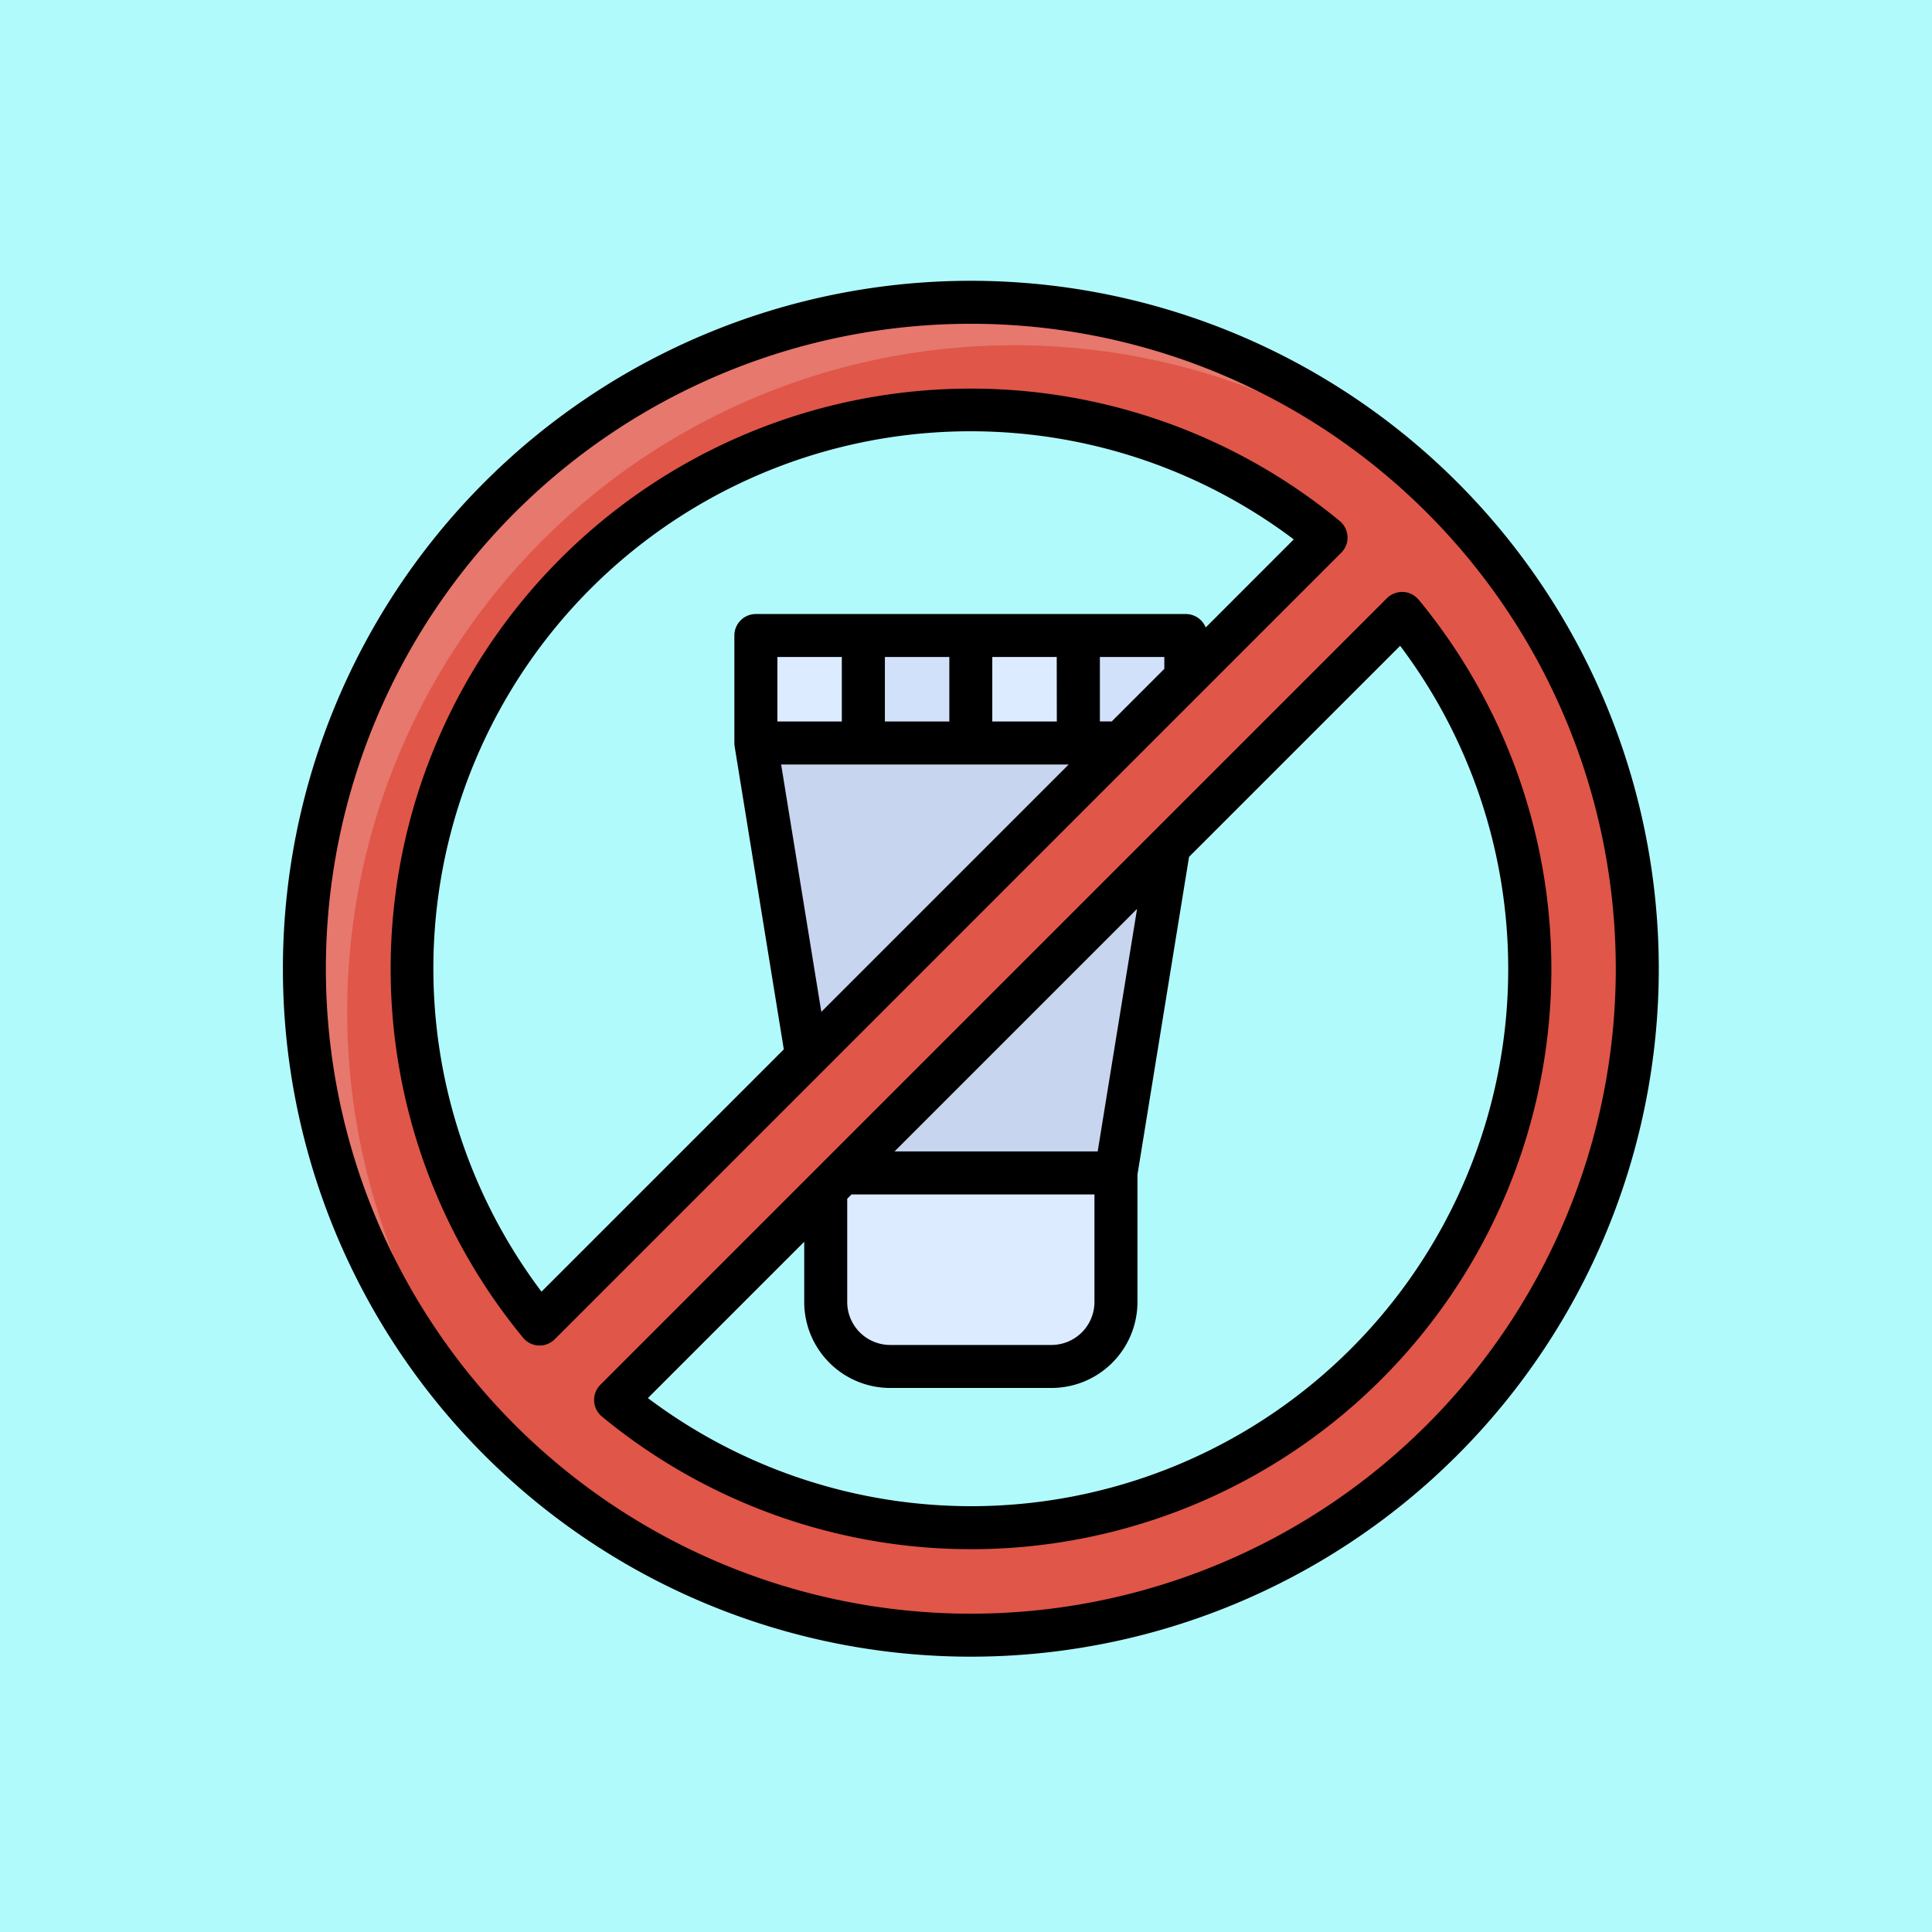<svg xmlns="http://www.w3.org/2000/svg" width="122.932" height="122.932" viewBox="0 0 122.932 122.932">
  <g id="Grupo_1103685" data-name="Grupo 1103685" transform="translate(-791.051 -1798.342)">
    <rect id="Rectángulo_403526" data-name="Rectángulo 403526" width="122.932" height="122.932" transform="translate(791.051 1798.342)" fill="#b1fafc"/>
    <g id="no-plastic_11226170" transform="translate(809.051 1816.209)">
      <path id="Trazado_884230" data-name="Trazado 884230" d="M22,16.5H49.358v6.84H22Z" transform="translate(8.094 6.071)" fill="#dcebff"/>
      <path id="Trazado_884231" data-name="Trazado 884231" d="M27,16.5h6.84v6.84H27Z" transform="translate(9.934 6.071)" fill="#d2e1fa"/>
      <path id="Trazado_884232" data-name="Trazado 884232" d="M37,16.5h6.84v6.84H37Z" transform="translate(13.613 6.071)" fill="#d2e1fa"/>
      <path id="Trazado_884233" data-name="Trazado 884233" d="M22,21.5l4.446,27.358H44.913L49.358,21.5Z" transform="translate(8.094 7.91)" fill="#c8d5ef"/>
      <path id="Trazado_884234" data-name="Trazado 884234" d="M39.613,53.811H29.354a4.1,4.1,0,0,1-4.1-4.1V41.5H43.717v8.208A4.1,4.1,0,0,1,39.613,53.811Z" transform="translate(9.29 15.269)" fill="#dcebff"/>
      <path id="Trazado_884235" data-name="Trazado 884235" d="M43.406,1A42.406,42.406,0,1,0,85.811,43.406,42.406,42.406,0,0,0,43.406,1ZM7.84,43.406A35.548,35.548,0,0,1,66.009,15.966L15.966,66.009a35.4,35.4,0,0,1-8.127-22.6ZM43.406,78.971a35.4,35.4,0,0,1-22.6-8.127L70.845,20.8A35.548,35.548,0,0,1,43.406,78.971Z" transform="translate(0.368 0.368)" fill="#e6786d"/>
      <path id="Trazado_884236" data-name="Trazado 884236" d="M45.408,3A42.406,42.406,0,0,0,14.082,74,42.406,42.406,0,0,0,74,14.08,42.247,42.247,0,0,0,45.408,3ZM7.106,42.67A35.548,35.548,0,0,1,65.275,15.231L15.233,65.273a35.4,35.4,0,0,1-8.127-22.6ZM42.672,78.236a35.4,35.4,0,0,1-22.6-8.127L70.111,20.066A35.548,35.548,0,0,1,42.672,78.236Z" transform="translate(1.102 1.104)" fill="#e05648"/>
      <path id="Trazado_884237" data-name="Trazado 884237" d="M43.773,0A43.773,43.773,0,1,0,87.547,43.773,43.773,43.773,0,0,0,43.773,0Zm0,84.811A41.038,41.038,0,1,1,84.811,43.773,41.038,41.038,0,0,1,43.773,84.811Z"/>
      <path id="Trazado_884238" data-name="Trazado 884238" d="M65.9,14.43a1.368,1.368,0,0,0-.5-.99A36.916,36.916,0,0,0,13.44,65.409a1.368,1.368,0,0,0,.99.5h.064a1.368,1.368,0,0,0,.967-.4L65.505,15.463a1.368,1.368,0,0,0,.4-1.033ZM54.246,22.854,50.9,26.2h-.754V22.1h4.1Zm-6.84,3.35H43.3V22.1h4.1Zm-6.84,0h-4.1V22.1h4.1Zm-6.84,0h-4.1V22.1h4.1ZM48.16,28.94,32.421,44.679,29.864,28.94Zm8.719-8.719a1.368,1.368,0,0,0-1.265-.856H28.256a1.368,1.368,0,0,0-1.368,1.368v6.84a1.3,1.3,0,0,0,.018.219l3.128,19.273L14.616,62.483A34.18,34.18,0,0,1,62.482,14.616Z" transform="translate(1.839 1.838)"/>
      <path id="Trazado_884239" data-name="Trazado 884239" d="M66.943,14.972a1.368,1.368,0,0,0-.99-.5,1.4,1.4,0,0,0-1.031.4L14.877,64.919a1.368,1.368,0,0,0,.1,2.023,36.917,36.917,0,0,0,51.97-51.97Zm-20.424,35.1H33.592L49.024,34.64ZM30.582,53.084l.274-.274H46.313v6.84a2.736,2.736,0,0,1-2.736,2.736H33.318a2.736,2.736,0,0,1-2.736-2.736Zm7.866,19.561A34.223,34.223,0,0,1,17.9,65.766l9.946-9.946v3.83a5.472,5.472,0,0,0,5.472,5.472H43.577a5.472,5.472,0,0,0,5.472-5.472v-8.1L52.332,31.33,65.765,17.9A34.183,34.183,0,0,1,38.448,72.645Z" transform="translate(5.326 5.326)"/>
    </g>
  </g>
</svg>
